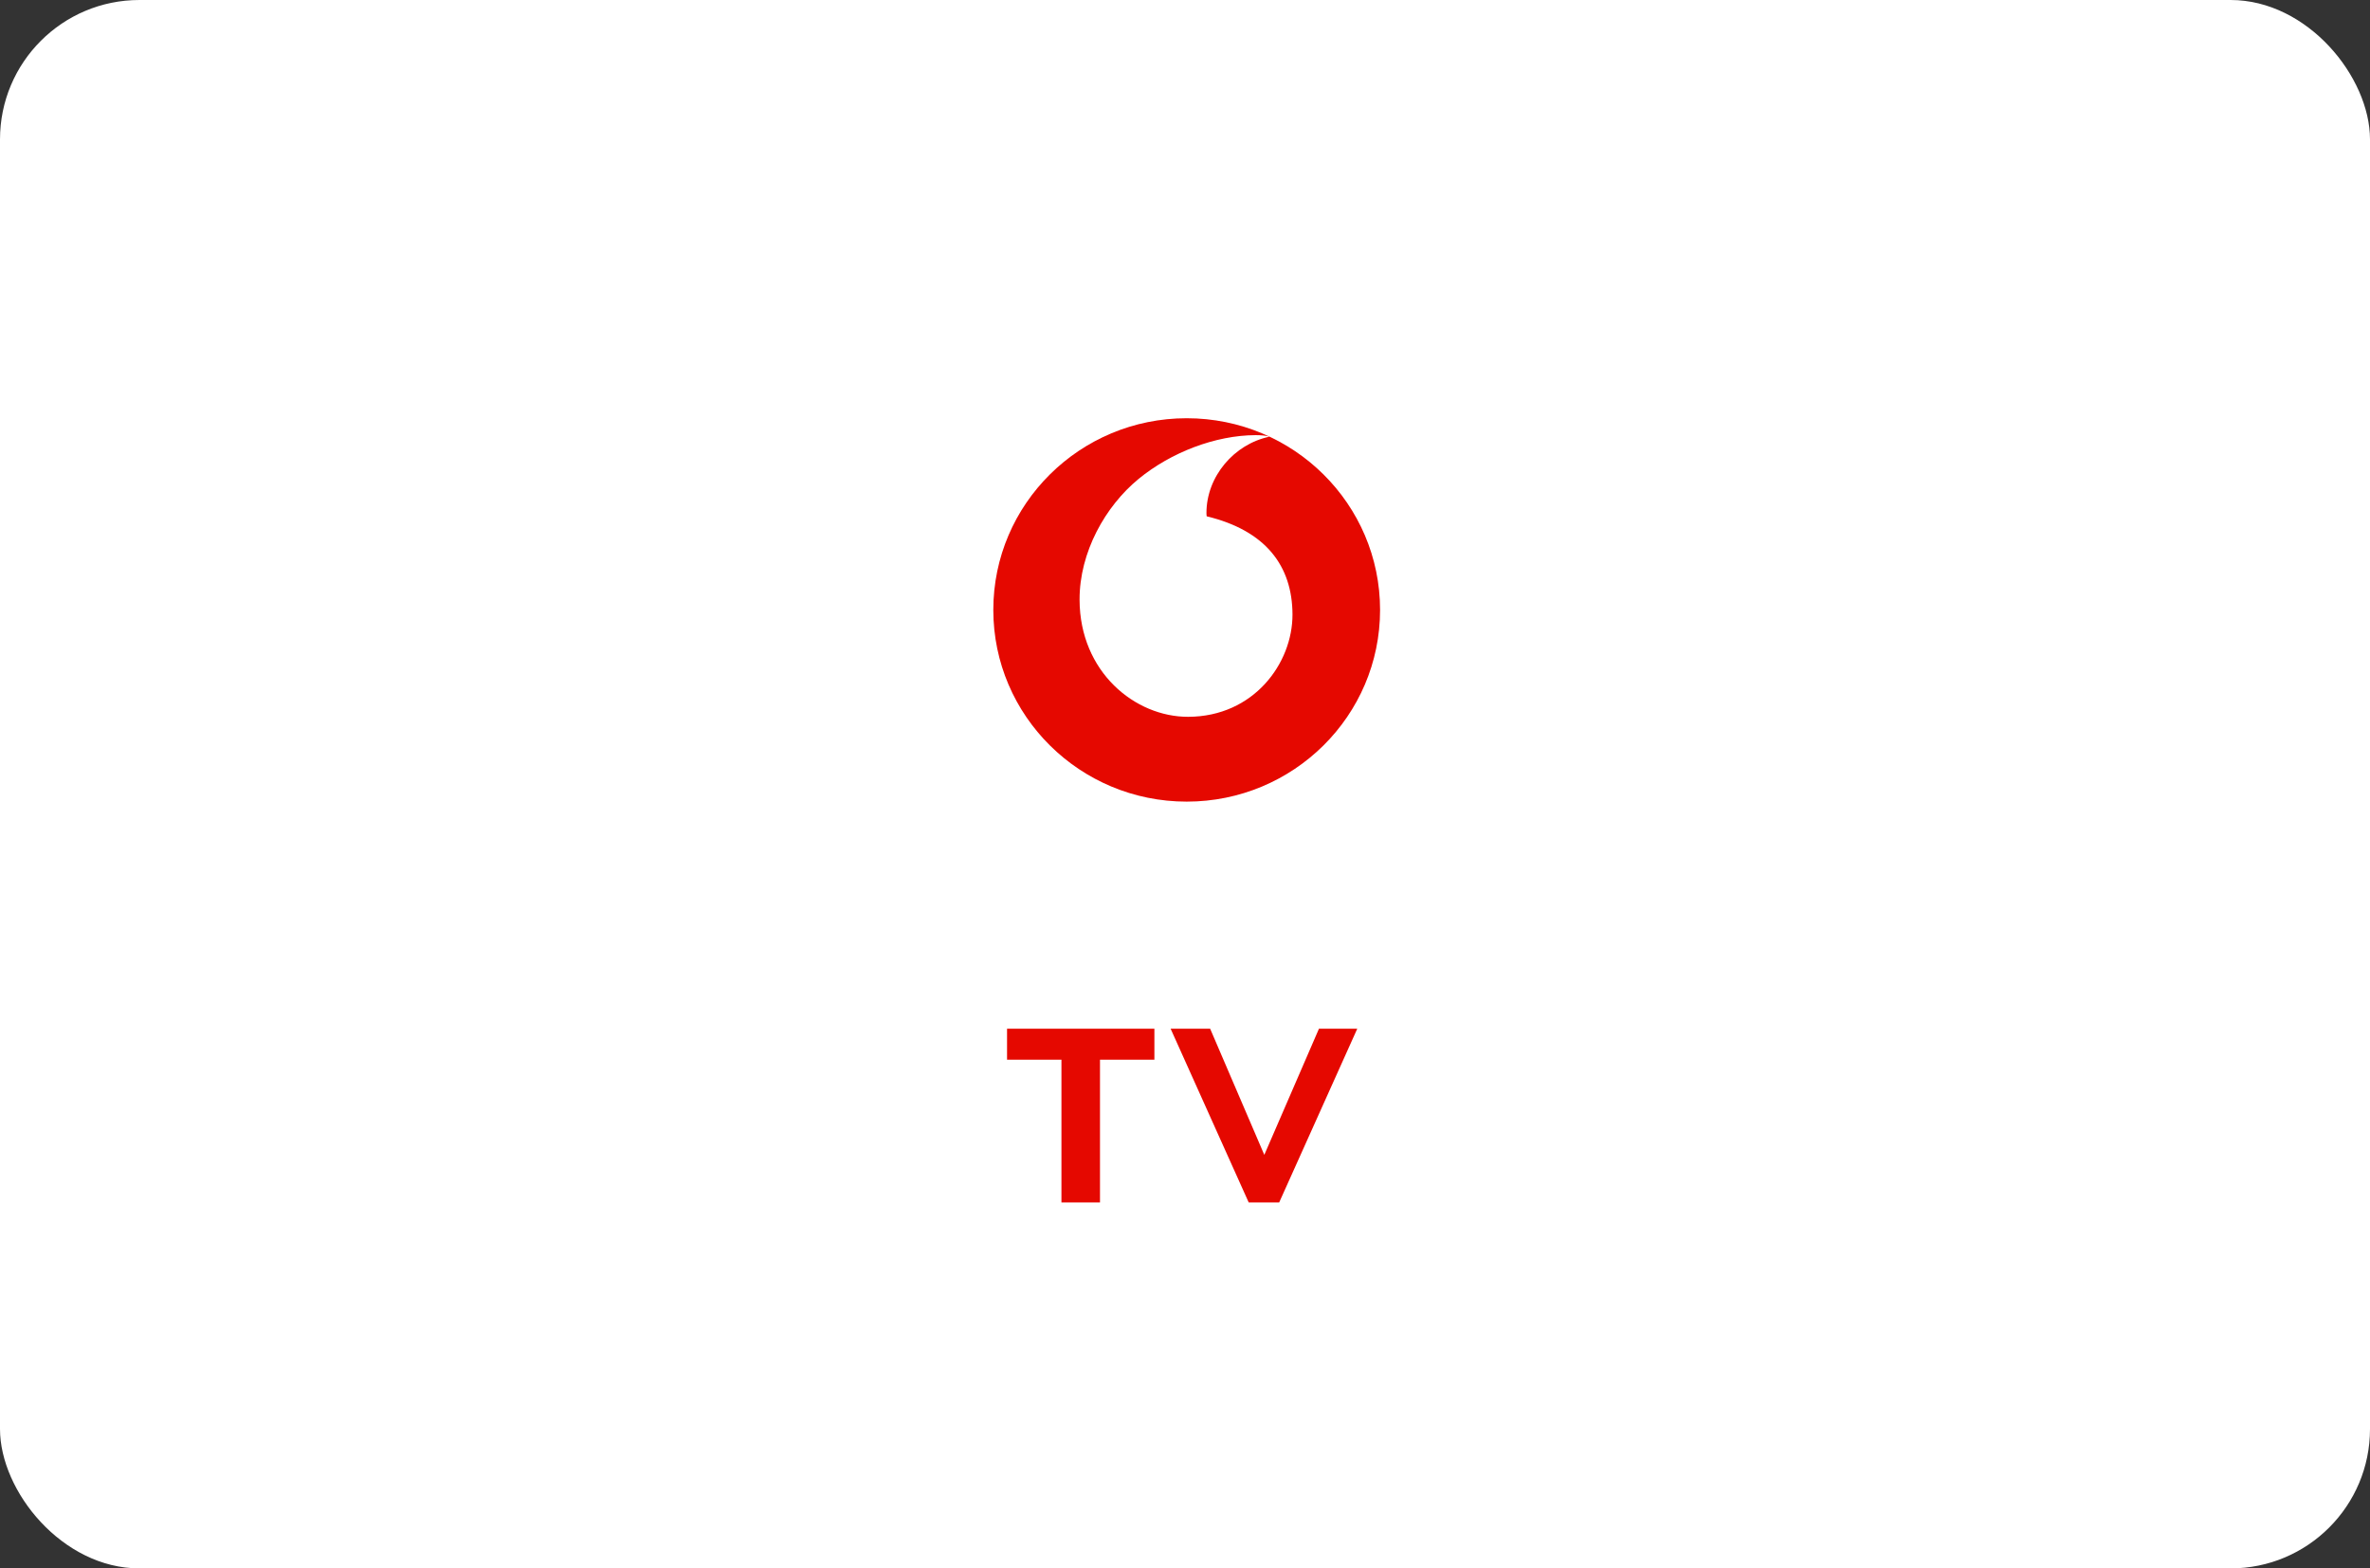<svg width="136" height="90" viewBox="0 0 136 90" fill="none" xmlns="http://www.w3.org/2000/svg">
<rect x="0" y="0" width="136" height="90" fill="#333333" stroke="none"/>
<rect width="136" height="90" rx="8" fill="white"/>
<path d="M79.194 35C79.194 41.075 74.227 46 68.098 46C61.969 46 57 41.075 57 35C57 28.925 61.969 24 68.098 24C74.227 24 79.194 28.925 79.194 35Z" fill="#E50800"/>
<path d="M68.186 41.133C65.137 41.144 61.965 38.565 61.95 34.422C61.94 31.683 63.433 29.046 65.337 27.482C67.197 25.958 69.743 24.978 72.051 24.97C72.349 24.97 72.661 24.994 72.851 25.059C70.832 25.473 69.225 27.336 69.231 29.448C69.231 29.519 69.238 29.594 69.246 29.628C72.624 30.444 74.157 32.465 74.168 35.26C74.176 38.057 71.949 41.121 68.186 41.133" fill="white"/>
<path d="M60.91 60.81H57.788V59.032H66.244V60.81H63.122V69H60.91V60.81ZM77.885 59.032L73.405 69H71.655L67.175 59.032H69.443L72.551 66.27L75.687 59.032H77.885Z" fill="#E50800"/>
</svg>
